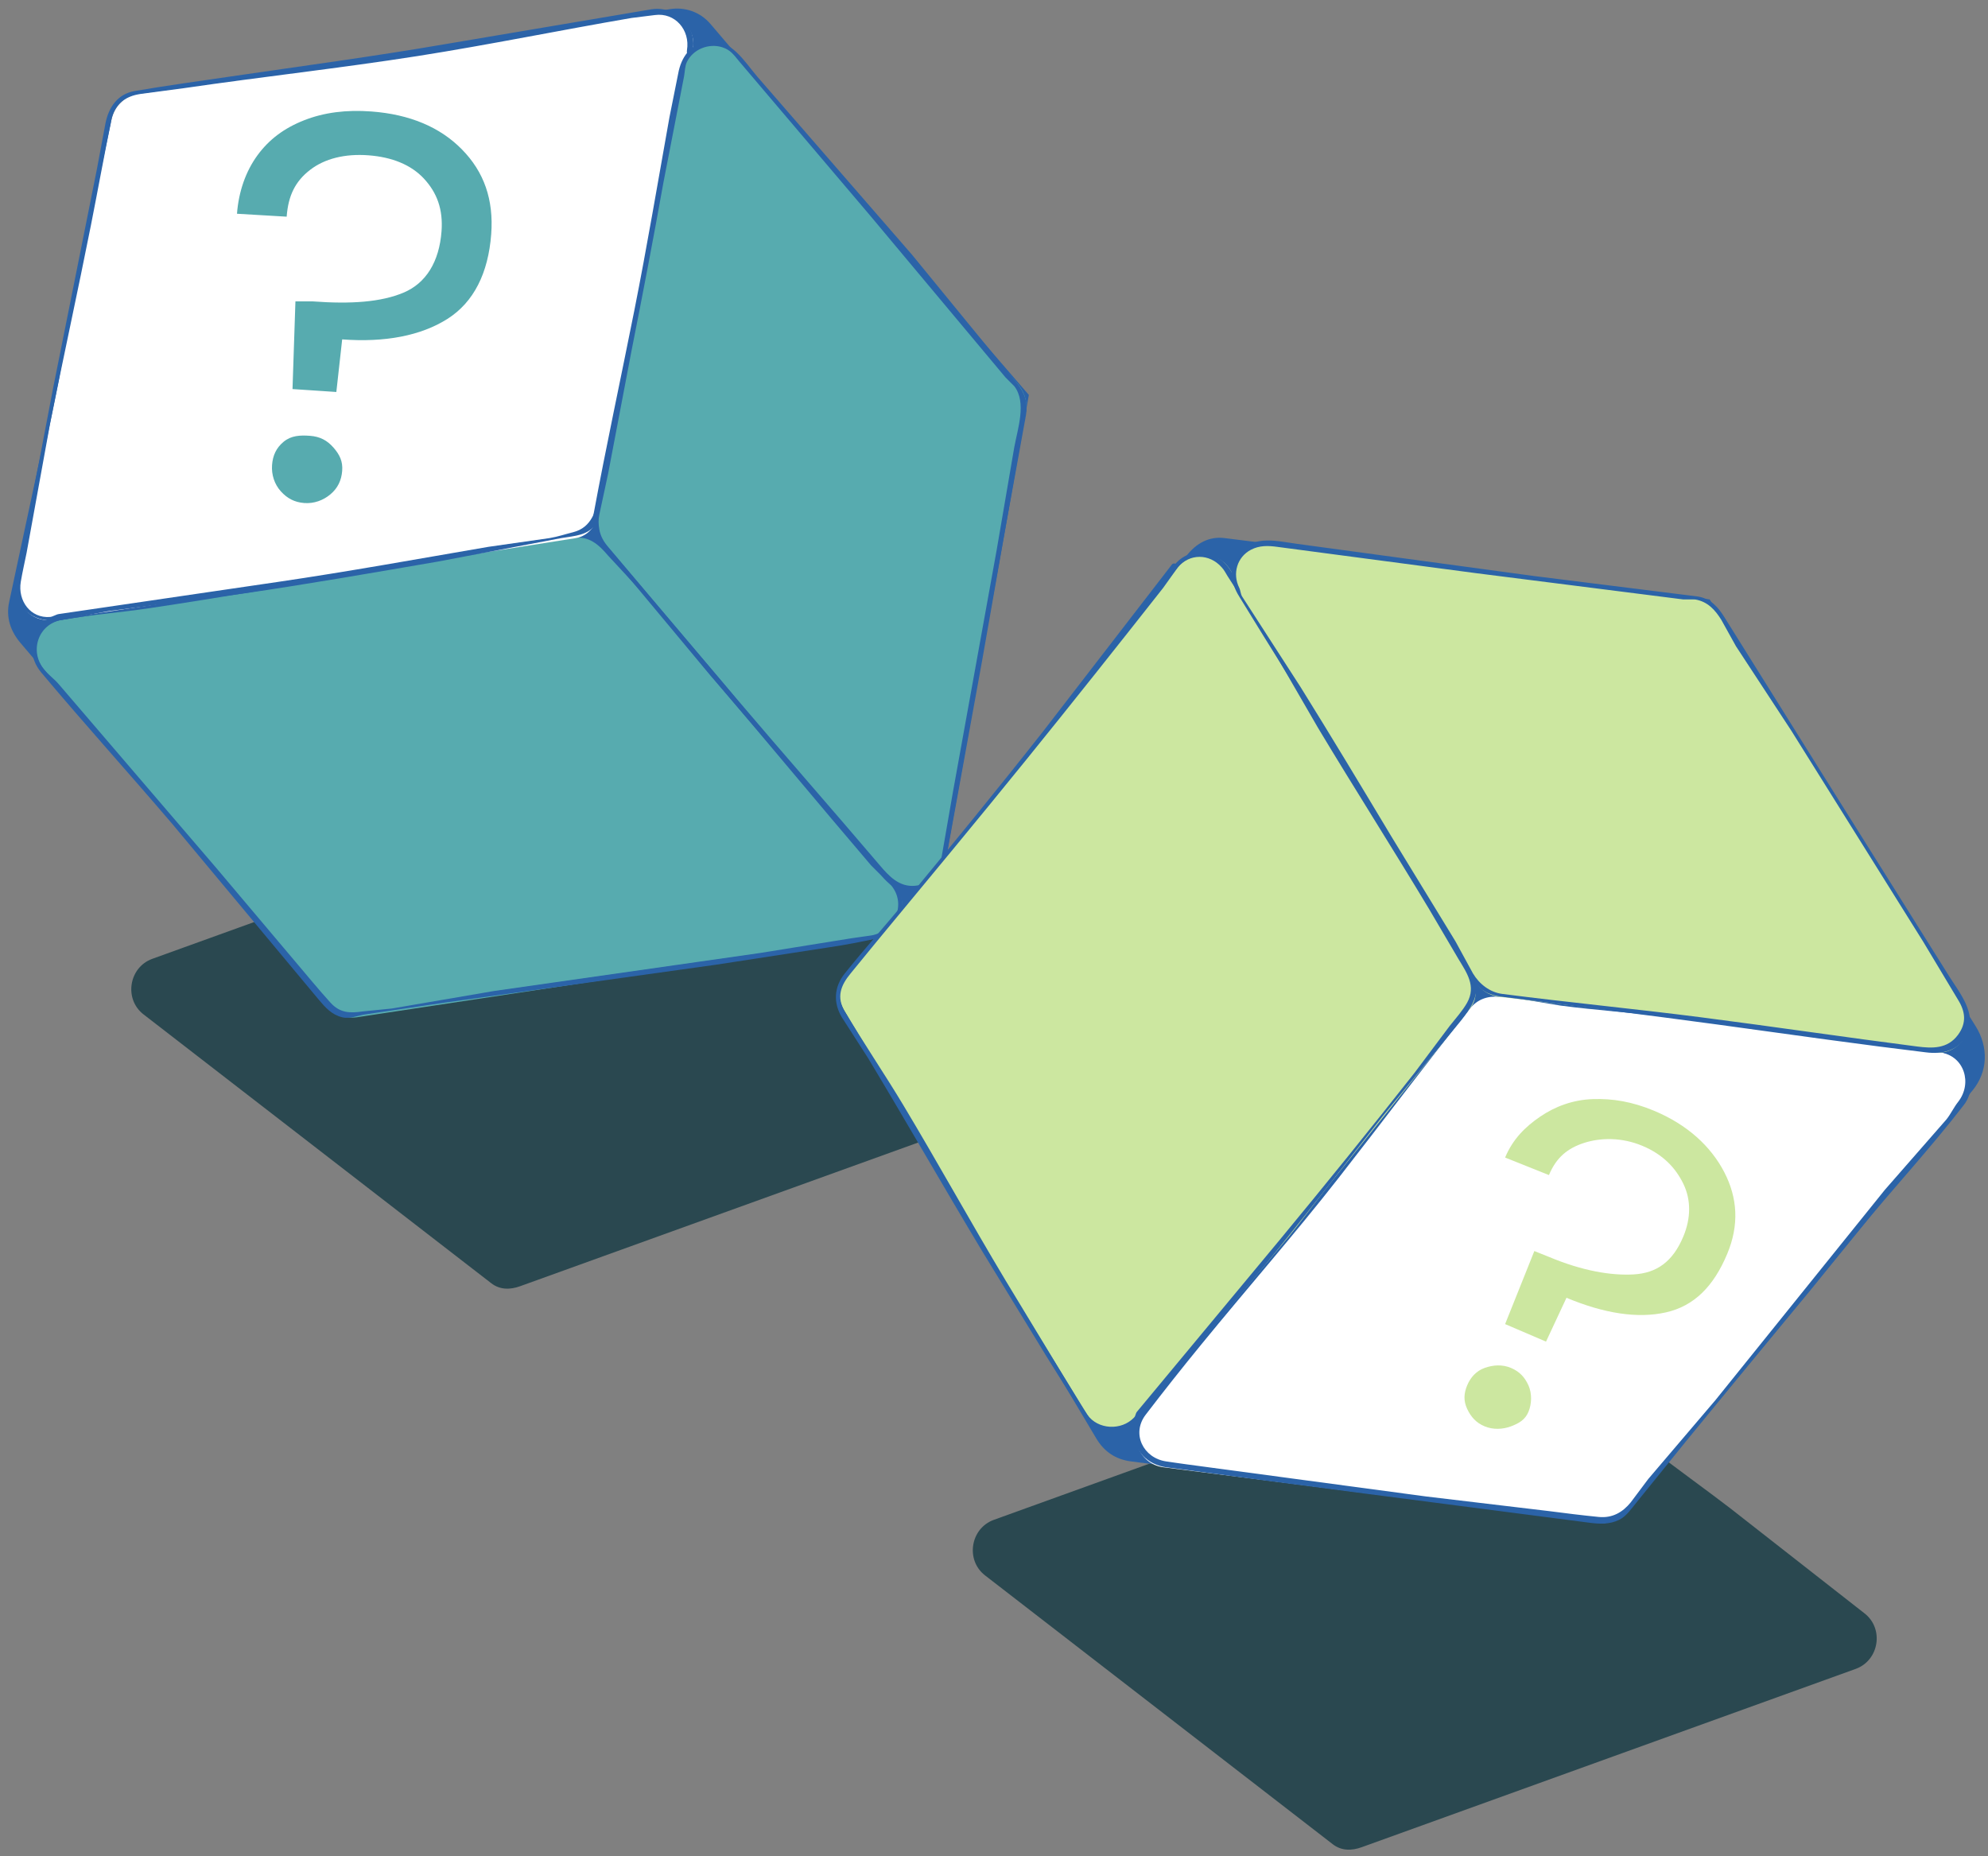 <svg width="211" height="197" viewBox="0 0 211 197" fill="none" xmlns="http://www.w3.org/2000/svg">
<rect x="0" y="0" width="211" height="197" fill="#808080" stroke="none"/>
<path d="M108.577 111.693L94.312 100.528C92.599 99.197 87.778 95.689 85.628 94.015L71.052 82.541C70.115 81.808 69.063 81.8 67.951 82.231L45.932 90.914C43.498 91.869 39.581 93.302 38.489 93.705L16.16 101.769C13.672 102.676 13.14 106.041 15.229 107.661L52.134 136.193C53.051 136.905 54.144 136.906 55.236 136.503L107.647 117.585C110.135 116.677 110.667 113.313 108.577 111.693Z" fill="#2A4850"/>
<path d="M75.394 2.528C74.314 1.27 72.685 0.702 71.052 0.978L43.761 5.629L16.16 9.661C13.616 10.031 11.697 12.106 11.198 14.623L6.546 37.883L0.964 63.933C0.626 65.562 1.125 67.016 2.204 68.275L18.021 86.882L33.527 105.18C34.998 106.896 37.489 107.687 39.73 107.351L67.641 103.009L94.622 98.977C97.199 98.594 99.428 96.573 99.894 94.015L104.236 70.136L109.198 41.914L91.521 21.446L75.394 2.528Z" fill="#2B63A8"/>
<path d="M94.932 94.016L83.458 80.37C82.048 78.714 78.085 74.078 76.325 71.996L64.23 58.041C63.461 57.128 62.302 56.598 61.129 56.8L37.869 60.832C35.293 61.278 31.269 61.897 30.116 62.072L6.546 65.794C3.93 66.186 2.966 69.052 4.686 71.066L34.768 106.731C35.523 107.616 36.723 108.14 37.869 107.971L93.072 99.598C95.688 99.206 96.652 96.03 94.932 94.016Z" fill="#57ABAF"/>
<path d="M94.932 93.705C90.118 88.065 85.467 82.612 80.666 76.959C75.32 70.665 69.913 64.308 64.54 58.041C63.503 56.834 62.057 56.221 60.508 56.49L56.166 57.42L41.901 59.901C34.945 61.094 28.098 61.958 21.122 63.003L8.097 65.174C6.824 65.362 5.338 65.417 4.375 66.414C2.982 67.85 3.143 69.9 4.375 71.376C8.941 76.814 13.719 82.098 18.331 87.503L33.837 106.11C34.544 106.939 35.187 107.688 36.318 107.971C37.126 108.173 37.998 107.776 38.799 107.661L47.173 106.42L76.014 102.389L88.109 100.528C89.793 100.279 91.402 99.962 93.071 99.598C95.778 99.011 96.602 95.781 94.932 93.705C94.73 93.449 94.42 93.766 94.622 94.015C96.252 96.037 94.889 98.903 92.451 99.287C91.744 99.395 90.987 99.49 90.28 99.598L80.666 101.148L52.445 105.18L41.59 107.041L38.489 107.351C37.163 107.546 36.088 107.532 35.078 106.42C33.798 105.012 32.589 103.528 31.356 102.079L22.983 92.155L6.236 72.617C5.738 72.037 5.17 71.659 4.685 71.066C3.09 69.132 4.041 66.239 6.546 65.794C9.657 65.241 12.732 65.018 15.85 64.553C23.358 63.428 31.008 62.119 38.489 60.832C45.97 59.545 53.324 58.323 60.818 57.11C62.508 56.834 63.557 57.812 64.54 58.971L68.572 63.313C71.029 66.211 73.247 69.099 75.704 71.996C81.286 78.58 86.849 85.281 92.451 91.844L94.622 94.015C94.831 94.265 95.141 93.948 94.932 93.705Z" fill="#2B63A8"/>
<path d="M197.894 171.237L183.628 160.072C181.916 158.741 177.095 155.234 174.944 153.56L160.369 142.085C159.431 141.352 158.38 141.345 157.267 141.775L135.248 150.458C132.815 151.413 128.897 152.846 127.805 153.25L105.476 161.313C102.989 162.22 102.456 165.585 104.546 167.205L141.451 195.737C142.368 196.449 143.46 196.45 144.552 196.047L196.963 177.129C199.451 176.222 199.984 172.857 197.894 171.237Z" fill="#2A4850"/>
<path d="M69.502 1.288L46.242 5.319C44.867 5.556 41.415 6.222 39.109 6.56L14.609 9.971C13.2 10.181 12.095 11.364 11.818 12.762L7.476 33.541C7.025 35.831 6.512 38.959 6.236 40.364L1.894 61.762C1.436 64.052 3.31 66.125 5.616 65.794L30.426 62.072C31.835 61.863 35.226 61.237 37.559 60.832L61.128 57.111C62.504 56.874 63.34 55.691 63.609 54.319L67.951 32.921C68.416 30.597 69.232 27.476 69.502 26.098L73.533 5.319C73.992 2.996 71.834 0.889 69.502 1.288Z" fill="white"/>
<path d="M69.192 0.978L47.173 4.699C39.634 5.994 32.099 7.004 24.533 8.11C21.181 8.603 17.631 9.088 14.299 9.661C12.495 9.971 11.541 11.366 11.198 13.072L10.268 18.035C8.72 25.831 7.171 33.498 5.616 41.294L3.135 54.319L1.894 60.212C1.605 61.675 1.242 62.901 2.204 64.243C3.268 65.72 4.924 66.03 6.546 65.794L11.508 64.864L25.774 63.003C32.72 61.991 39.64 60.778 46.552 59.591L59.578 57.11C60.984 56.868 62.411 56.861 63.299 55.56C63.965 54.575 64.001 52.978 64.23 51.838C65.939 43.246 67.482 34.69 69.192 26.098C70.571 19.165 72.275 12.272 73.533 5.319C73.998 2.757 71.763 0.627 69.192 0.978C68.868 1.025 69.185 1.645 69.502 1.598C71.649 1.301 73.263 3.188 72.913 5.319C72.866 5.603 72.967 5.656 72.913 5.94L71.673 11.212L69.192 24.237C67.704 31.736 66.337 39.384 64.85 46.876L63.609 52.459C63.273 54.158 62.837 55.984 60.818 56.49C59.93 56.713 59.239 56.955 58.337 57.11L51.825 58.041C44.36 59.322 36.987 60.663 29.495 61.762L6.236 65.174C5.953 65.214 5.588 65.463 5.306 65.484C3.239 65.639 1.875 63.772 2.204 61.762C2.373 60.751 2.623 59.666 2.825 58.661L5.306 45.015C6.706 37.995 8.254 30.954 9.647 23.927C10.381 20.224 11.058 16.458 11.818 12.762C12.175 11.036 13.291 10.207 14.919 9.971L19.571 9.351C27.837 8.144 36.136 7.234 44.382 5.94C51.96 4.746 59.462 3.203 67.021 1.908L69.502 1.598C69.818 1.544 69.508 0.924 69.192 0.978Z" fill="#2B63A8"/>
<path d="M107.957 40.674L78.185 5.94C76.339 3.776 72.791 4.693 72.293 7.49L68.881 27.338C68.7 28.336 68.18 30.514 67.951 31.68L63.299 54.94C63.097 55.951 63.562 56.949 64.23 57.731L76.324 71.996C77.807 73.729 81.274 77.977 82.527 79.44L94.312 93.085C96.158 95.249 99.706 94.332 100.204 91.534L108.888 43.465C109.07 42.467 108.611 41.442 107.957 40.674Z" fill="#57ABAF"/>
<path d="M107.957 40.674L96.793 27.028L80.356 8.11C78.978 6.484 77.544 4.031 75.084 4.389C73.276 4.652 72.285 6.106 71.983 7.8L71.052 12.452C69.823 19.303 68.689 26.097 67.331 32.92C65.886 40.196 64.34 47.334 62.989 54.629C62.714 56.101 63.309 57.271 64.23 58.351L67.641 62.383L75.394 71.686C80.388 77.551 85.597 83.499 90.59 89.364L93.692 93.085C94.821 94.408 96.313 95.027 98.033 94.326C100.285 93.408 100.455 90.802 100.825 88.743L105.166 64.553L108.888 44.085C109.123 42.789 108.811 41.767 107.957 40.674C107.756 40.417 107.446 40.727 107.647 40.984C108.998 42.705 107.997 45.546 107.647 47.496L105.787 58.351L101.135 84.091L99.894 91.224C99.619 92.756 98.77 93.867 97.103 94.015C95.436 94.164 94.336 92.972 93.382 91.844C88.347 85.925 83.219 80.093 78.185 74.167C73.581 68.754 69.137 63.454 64.54 58.041C64.076 57.494 63.737 56.916 63.609 56.18C63.515 55.62 63.502 55.169 63.609 54.629L64.54 50.288L67.021 37.262C68.217 31.242 69.35 25.322 70.432 19.275L72.603 8.11C72.69 7.638 72.691 6.998 72.913 6.56C73.572 5.223 75.216 4.57 76.635 5.009C77.549 5.286 77.917 5.871 78.495 6.56L92.451 22.997L106.717 40.053L107.647 40.984C107.856 41.233 108.166 40.917 107.957 40.674Z" fill="#2B63A8"/>
<path d="M129.977 57.111C128.332 56.901 126.969 57.663 125.945 58.971L108.888 80.68L90.901 102.079C89.27 104.062 89.27 107.013 90.591 109.212L102.685 129.68L116.331 152.629C117.173 154.066 118.402 154.901 120.053 155.11L144.242 158.212L168.122 161.313C170.366 161.603 172.579 160.586 174.015 158.832L192.002 137.123L209.369 115.724C211.013 113.714 211.06 111.108 209.679 108.902L196.654 88.123L181.458 63.623L154.787 60.212L129.977 57.111Z" fill="#2B63A8"/>
<path d="M205.957 111.693L187.97 109.212C185.818 108.934 179.806 108.33 177.116 107.971L159.128 105.49C157.951 105.335 156.76 105.79 156.027 106.731L141.451 125.338C139.844 127.402 137.222 130.634 136.489 131.541L121.293 150.148C119.618 152.206 120.848 155.392 123.464 155.731L169.673 161.623C170.823 161.772 172.041 161.283 172.774 160.383L208.128 117.275C209.803 115.218 208.574 112.031 205.957 111.693Z" fill="white"/>
<path d="M205.957 111.382C198.594 110.437 191.294 109.557 183.938 108.591C175.753 107.518 167.32 106.22 159.128 105.18C157.559 104.984 156.37 105.502 155.407 106.731L152.615 110.452L143.622 121.927C139.263 127.503 135.076 132.882 130.597 138.363L122.223 148.598C121.408 149.597 120.41 150.625 120.362 152.009C120.288 154.014 121.874 155.474 123.774 155.731C130.813 156.682 137.823 157.617 144.862 158.522L168.742 161.623C169.773 161.758 170.853 161.799 171.843 161.313C172.631 160.928 173.165 160.107 173.704 159.452L178.976 152.939L197.274 130.61C200.898 126.175 204.942 121.818 208.438 117.275C210.143 115.061 208.712 111.821 205.957 111.382C205.641 111.335 205.634 111.645 205.957 111.693C208.497 112.098 209.374 114.994 207.818 116.965C207.373 117.525 207.029 118.272 206.577 118.825L200.065 126.269L182.077 148.598L174.945 156.971L173.084 159.452C172.235 160.492 171.154 161.151 169.672 161.003C167.82 160.82 166.253 160.619 164.4 160.382L151.375 158.832L125.945 155.42C125.17 155.319 124.548 155.218 123.774 155.11C121.342 154.752 120.053 152.167 121.603 150.148C123.523 147.637 125.495 145.149 127.495 142.705C132.319 136.798 137.376 131.036 142.071 125.028C146.74 119.054 151.298 112.968 156.027 107.041C156.795 106.075 157.882 105.679 159.128 105.8C159.451 105.834 159.735 105.76 160.059 105.8L165.641 106.731C169.406 107.23 173.357 107.472 177.115 107.971C185.677 109.105 194.294 110.282 202.856 111.382L205.957 111.693C206.281 111.733 206.274 111.423 205.957 111.382Z" fill="#2B63A8"/>
<path d="M125.014 60.212L110.128 78.819C109.262 79.915 107.274 82.607 105.786 84.402L89.66 103.629C88.747 104.725 88.922 106.135 89.66 107.351L100.514 125.338C101.718 127.327 103.195 130.324 103.926 131.541L115.4 150.148C116.597 152.138 119.184 152.253 120.672 150.458L136.799 131.231C137.712 130.135 139.68 127.503 141.141 125.648L156.027 107.041C156.893 105.945 156.744 104.509 156.027 103.319L145.172 84.712C143.955 82.689 142.168 79.705 141.451 78.509L130.596 60.522C129.379 58.499 126.475 58.364 125.014 60.212Z" fill="#CCE7A0"/>
<path d="M124.394 59.901L110.748 77.579C106.018 83.596 101.052 89.663 96.173 95.566C94.006 98.184 91.786 100.674 89.66 103.319C88.499 104.773 88.439 106.457 89.35 107.971L92.141 112.313C96.231 119.118 100.146 125.976 104.236 132.781L111.059 143.946L114.16 148.908C114.909 150.16 115.695 151.652 117.261 152.009C119.036 152.413 120.24 151.414 121.293 150.148L124.394 146.117L133.698 134.952C138.172 129.54 142.384 124.035 146.723 118.515L155.097 108.281C156.021 107.103 156.924 105.892 156.647 104.25C156.451 103.078 155.38 102.151 154.786 101.148C150.278 93.637 145.966 86.021 141.451 78.509C137.84 72.499 134.349 66.445 130.597 60.522C129.24 58.381 126.351 57.936 124.704 59.901C124.495 60.151 124.805 60.461 125.014 60.212C126.243 58.744 128.35 58.724 129.666 60.212C129.943 60.521 130.07 60.785 130.286 61.142L133.078 65.484L139.9 77.269C143.788 83.744 147.798 90.021 151.685 96.496L154.786 101.769C155.664 103.229 156.702 104.65 155.717 106.42C155.231 107.289 154.47 108.121 153.856 108.901L150.135 113.863C145.451 119.82 140.701 125.698 135.869 131.541L120.673 149.838C120.497 150.054 120.558 150.256 120.362 150.458C119.019 151.865 116.527 151.75 115.4 150.148C114.813 149.32 114.369 148.536 113.85 147.667L106.717 135.882C103.046 129.764 99.534 123.393 95.862 117.275C93.878 113.97 91.63 110.669 89.66 107.351C88.762 105.836 89.221 104.598 90.28 103.319L93.071 99.908C98.389 93.48 103.637 87.168 108.888 80.68C113.747 74.683 118.692 68.447 123.464 62.383L125.014 60.212C125.21 59.956 124.597 59.646 124.394 59.901Z" fill="#2B63A8"/>
<path d="M180.217 63.623L134.628 57.731C131.809 57.367 130.023 60.59 131.527 63.003L142.071 79.75C142.604 80.606 143.938 82.763 144.552 83.781L156.647 104.25C157.18 105.133 158.103 105.672 159.128 105.8L177.426 107.971C179.692 108.261 185.434 108.969 187.35 109.212L205.337 111.693C208.156 112.057 209.942 108.834 208.438 106.421L182.698 65.174C182.165 64.318 181.215 63.751 180.217 63.623Z" fill="#CCE7A0"/>
<path d="M180.217 63.313L162.85 61.142L137.73 57.731C135.602 57.455 133.123 56.73 131.527 58.661C130.335 60.108 130.605 61.839 131.527 63.313L134.008 67.344C137.671 73.212 141.307 79.087 144.862 85.022C148.654 91.347 152.472 97.662 156.337 103.939C157.098 105.184 158.058 105.619 159.438 105.8L164.4 106.42L176.495 107.971C184.078 108.947 191.863 110.097 199.445 111.072L204.407 111.693C206.144 111.915 207.893 111.541 208.748 109.832C209.86 107.605 208.012 105.426 206.888 103.629L193.862 82.851L183.008 65.484C182.328 64.4 181.55 63.535 180.217 63.313C179.9 63.259 179.584 63.569 179.907 63.623C181.253 63.845 182.045 64.744 182.698 65.794L184.248 68.585L190.141 77.579L204.097 99.908L207.818 106.11C208.586 107.342 208.761 108.553 207.818 109.832C206.694 111.353 205.072 111.274 203.476 111.072C195.786 110.083 188.217 108.96 180.527 107.971C173.484 107.069 166.482 106.398 159.438 105.49C158.139 105.322 157.011 104.45 156.337 103.319L154.476 99.908L147.654 88.743C144.509 83.502 141.272 78.115 138.04 72.927L131.837 63.313C131.669 63.044 131.668 62.665 131.527 62.383C130.786 60.889 131.293 59.125 132.768 58.351C133.677 57.873 134.616 57.913 135.559 58.041L156.647 60.832L178.666 63.623H180.217C180.54 63.663 180.533 63.353 180.217 63.313Z" fill="#2B63A8"/>
<path d="M49.033 15.864C51.368 18.24 52.411 21.178 52.135 24.857C51.825 28.966 50.296 32.072 47.483 33.851C44.67 35.63 40.865 36.364 36.318 36.022L35.698 41.604L31.046 41.294L31.356 31.99H33.217C37.272 32.292 40.45 32.06 42.831 31.06C45.212 30.059 46.62 27.79 46.863 24.547C47.038 22.197 46.371 20.449 45.002 18.965C43.632 17.488 41.605 16.672 39.109 16.484C36.614 16.296 34.459 16.833 32.907 18.035C31.355 19.236 30.595 20.734 30.426 22.997L25.154 22.686C25.329 20.337 26.083 18.183 27.325 16.484C28.566 14.785 30.182 13.588 32.287 12.762C34.385 11.937 36.755 11.631 39.42 11.832C43.474 12.134 46.706 13.487 49.033 15.864ZM29.806 52.148C29.124 51.39 28.801 50.378 28.875 49.357C28.95 48.337 29.326 47.521 30.116 46.876C30.905 46.232 31.841 46.175 32.907 46.256C33.973 46.337 34.727 46.745 35.388 47.497C36.049 48.255 36.399 48.964 36.318 49.978C36.237 50.991 35.847 51.807 35.078 52.459C34.309 53.11 33.312 53.47 32.287 53.389C31.261 53.308 30.494 52.907 29.806 52.148Z" fill="#57ABAF"/>
<path d="M183.008 124.408C184.425 127.146 184.601 130.029 183.318 133.091C181.887 136.511 179.823 138.619 176.805 139.294C173.788 139.968 170.237 139.403 166.261 137.743L164.09 142.395L159.748 140.534L162.85 132.781L164.4 133.402C167.944 134.886 170.977 135.397 173.394 135.262C175.811 135.121 177.539 133.942 178.666 131.231C179.483 129.275 179.483 127.328 178.666 125.648C177.856 123.969 176.511 122.534 174.324 121.617C172.104 120.686 169.85 120.747 168.122 121.307C166.394 121.867 165.19 122.829 164.4 124.718L159.748 122.857C160.565 120.901 161.884 119.595 163.47 118.516C165.056 117.436 166.933 116.729 169.052 116.655C171.165 116.581 173.236 116.924 175.565 117.895C179.109 119.379 181.584 121.669 183.008 124.408ZM155.717 149.528C155.319 148.672 155.366 147.897 155.717 147.047C156.068 146.197 156.687 145.503 157.578 145.186C158.469 144.869 159.437 144.795 160.369 145.186C161.3 145.578 161.845 146.197 162.229 147.047C162.607 147.897 162.58 148.995 162.229 149.838C161.878 150.681 161.239 151.058 160.369 151.389C159.498 151.713 158.475 151.76 157.578 151.389C156.68 151.018 156.115 150.385 155.717 149.528Z" fill="#CCE7A0"/>
</svg>
